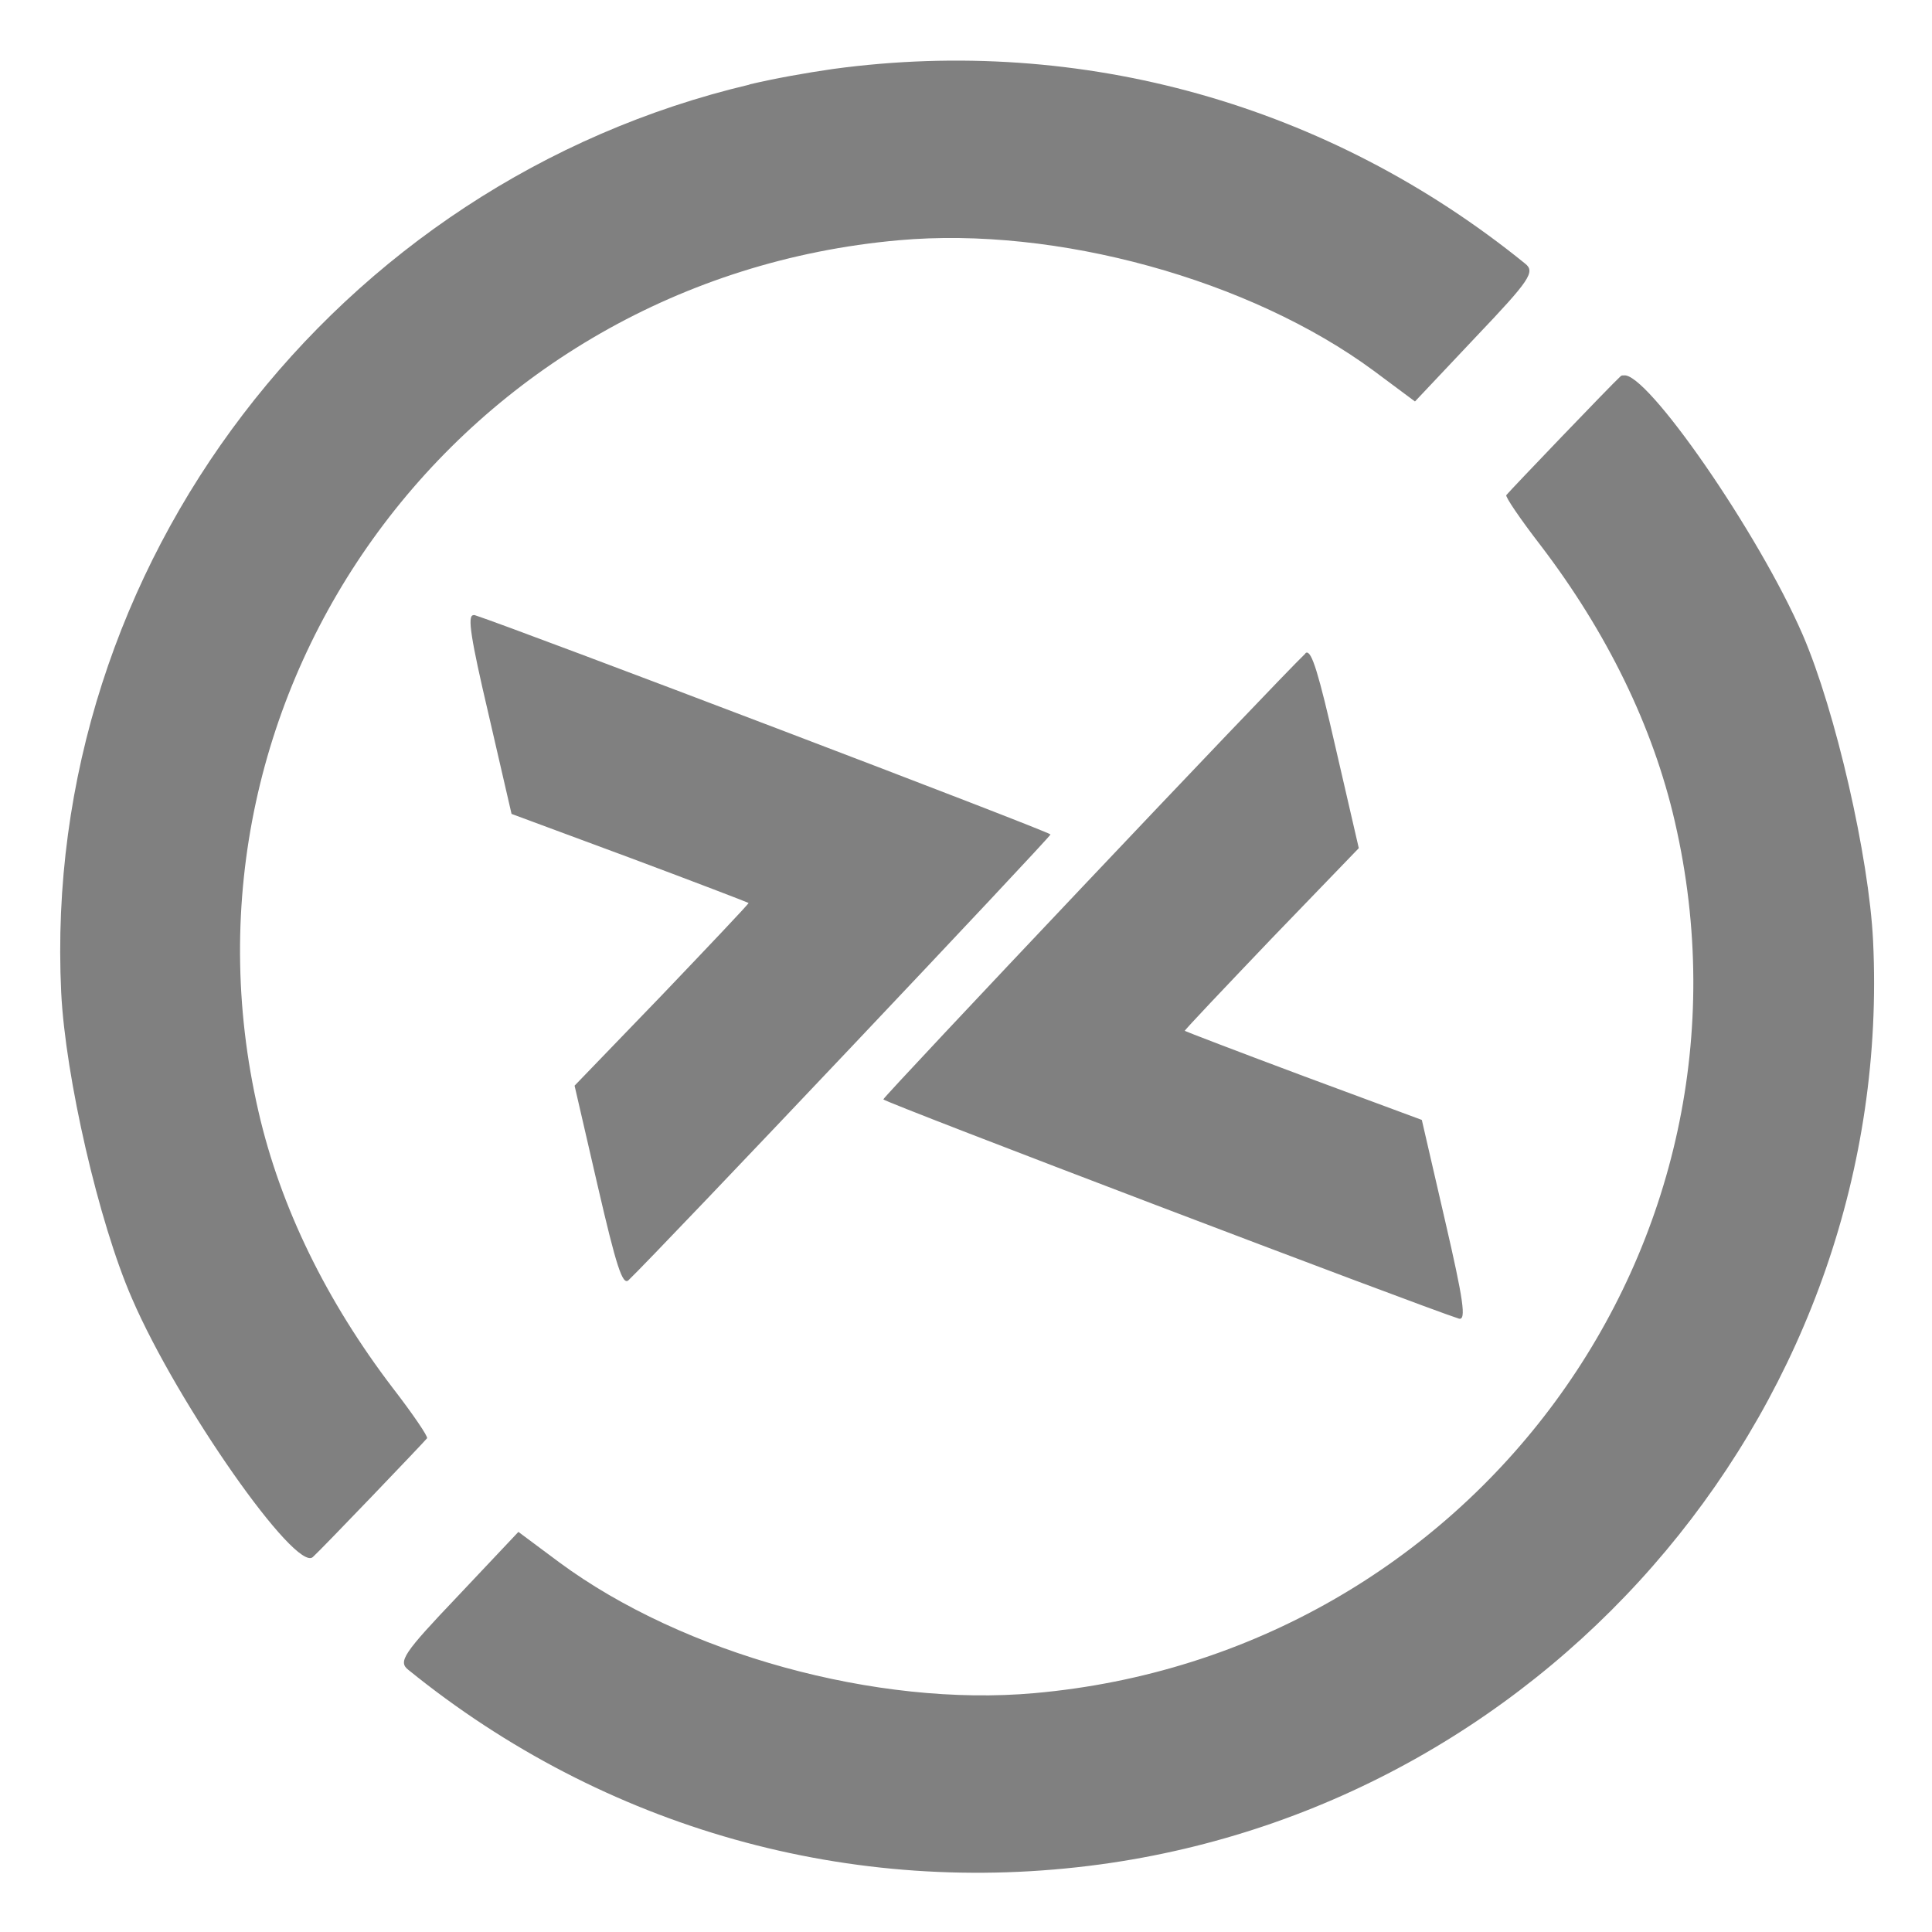 <svg width="16" height="16" version="1.1" viewBox="0 0 4.23 4.23" xmlns="http://www.w3.org/2000/svg">
 <g transform="translate(0,-292.767)">
  <path d="m1.642 292.952c-0.904 0.213-1.553 1.05-1.508 1.988 0.009 0.184 0.082 0.503 0.155 0.67 0.1 0.232 0.359 0.601 0.396 0.566 0.019-0.017 0.243-0.251 0.25-0.26 0.003-3e-3 -0.031-0.053-0.075-0.11-0.145-0.19-0.246-0.396-0.294-0.605-0.214-0.927 0.445-1.823 1.402-1.908 0.345-0.031 0.769 0.086 1.04 0.286l0.09 0.067 0.133-0.141c0.119-0.125 0.131-0.143 0.108-0.161-0.429-0.348-0.97-0.5-1.515-0.426-0.062 9e-3 -0.124 0.02-0.184 0.034zm-0.606 1.162c-0.013 1e-3 -0.005 0.052 0.033 0.214l0.051 0.221 0.259 0.096c0.142 0.053 0.259 0.098 0.26 0.099 4.052e-4 2e-3 -0.085 0.092-0.19 0.202l-0.191 0.198 0.051 0.221c0.04 0.173 0.054 0.217 0.067 0.205 0.065-0.062 0.925-0.971 0.924-0.976-0.001-6e-3 -1.173-0.452-1.26-0.48-0.001-2.6e-4 -0.002-5.2e-4 -0.003-3.9e-4zm2.516-0.525c-0.002 2.6e-4 -3e-3 1e-3 -0.004 2e-3 -0.019 0.017-0.243 0.251-0.25 0.26-0.003 3e-3 0.031 0.053 0.075 0.11 0.145 0.19 0.246 0.396 0.294 0.605 0.214 0.927-0.445 1.823-1.402 1.908-0.345 0.031-0.769-0.086-1.04-0.286l-0.09-0.067-0.133 0.141c-0.119 0.125-0.131 0.143-0.108 0.161 0.429 0.348 0.97 0.5 1.515 0.426 0.999-0.136 1.74-1.022 1.692-2.022-0.009-0.184-0.082-0.503-0.154-0.67-0.097-0.224-0.343-0.578-0.392-0.568zm-0.692 0.607c-7.997e-4 2.6e-4 -0.002 7.8e-4 -0.002 2e-3 -0.065 0.062-0.925 0.971-0.924 0.976 0.001 6e-3 1.173 0.452 1.26 0.48 0.017 5e-3 0.01-0.041-0.03-0.214l-0.051-0.221-0.259-0.096c-0.142-0.053-0.259-0.098-0.26-0.099-4.053e-4 -2e-3 0.085-0.092 0.19-0.202l0.191-0.198-0.051-0.221c-0.037-0.162-0.052-0.211-0.064-0.207z" style="fill:#808080"/>
 </g>
</svg>
